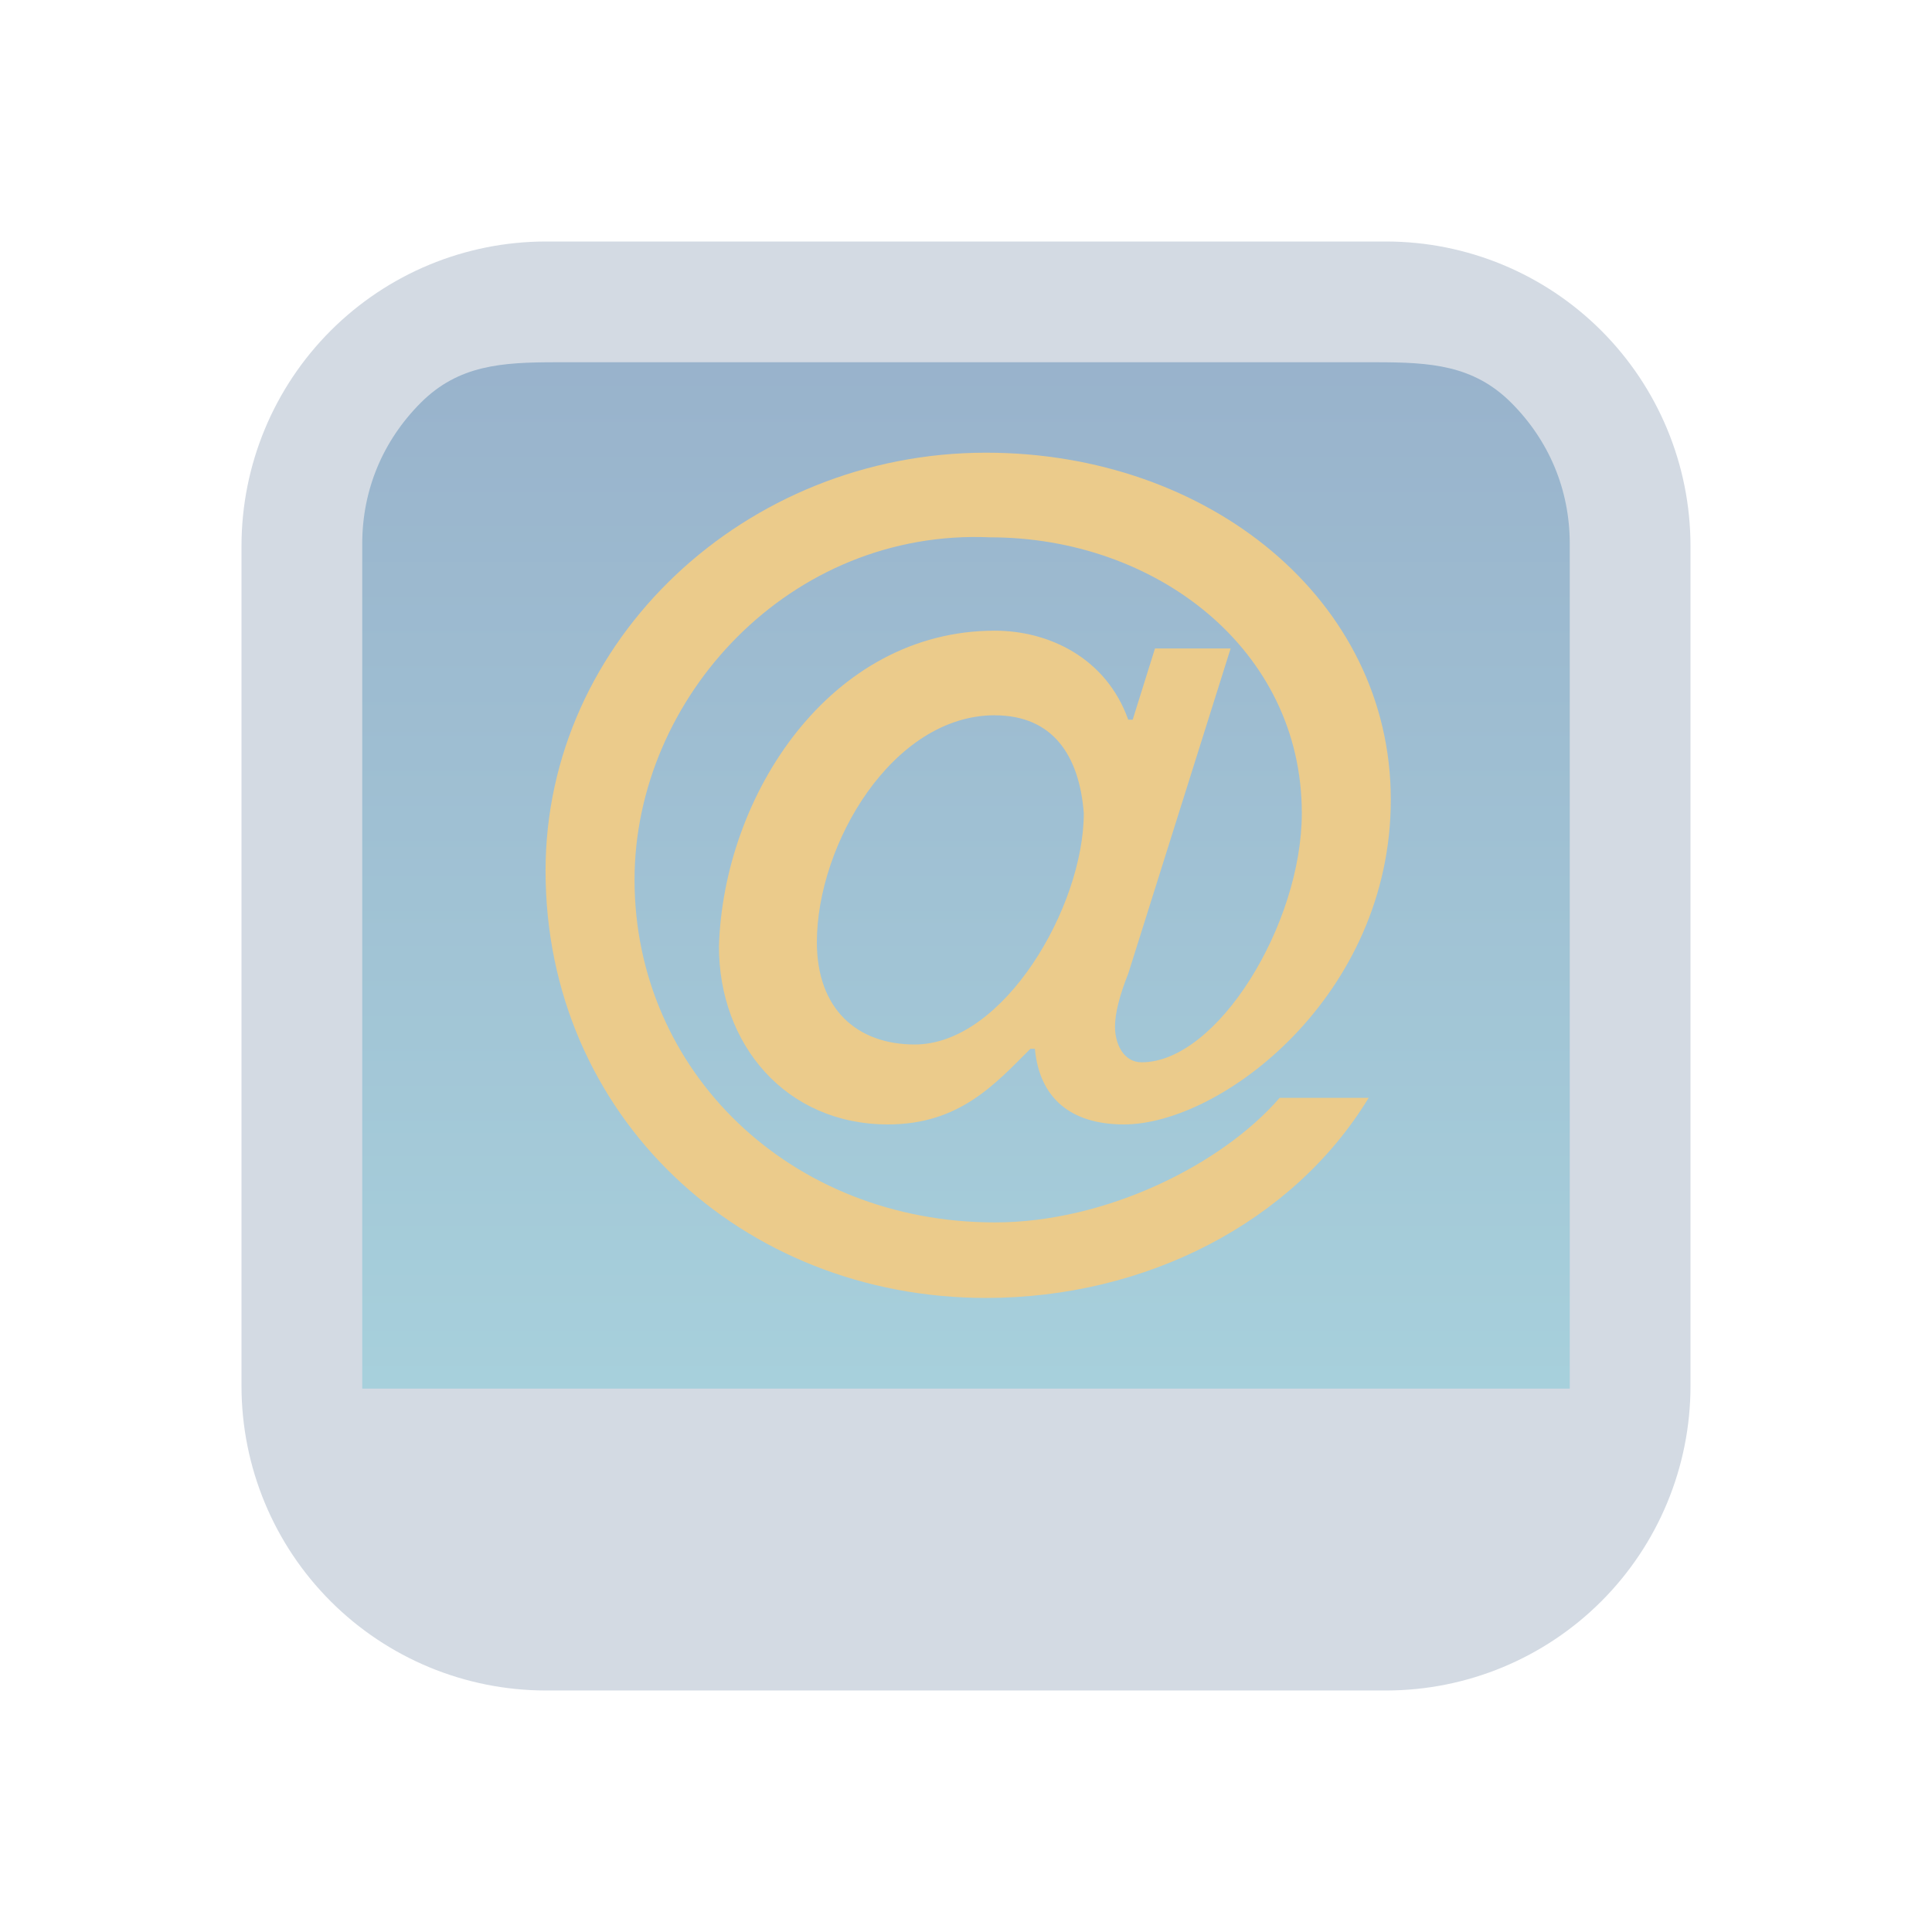 <?xml version="1.0" encoding="UTF-8" standalone="no"?>
<svg
   width="32"
   height="32"
   version="1.1"
   id="svg22"
   sodipodi:docname="mail.svg"
   inkscape:version="1.2.1 (9c6d41e410, 2022-07-14)"
   xmlns:inkscape="http://www.inkscape.org/namespaces/inkscape"
   xmlns:sodipodi="http://sodipodi.sourceforge.net/DTD/sodipodi-0.dtd"
   xmlns:xlink="http://www.w3.org/1999/xlink"
   xmlns="http://www.w3.org/2000/svg"
   xmlns:svg="http://www.w3.org/2000/svg"
   xmlns:rdf="http://www.w3.org/1999/02/22-rdf-syntax-ns#"
   xmlns:cc="http://creativecommons.org/ns#"
   xmlns:dc="http://purl.org/dc/elements/1.1/">
  <g
     id="22-22-mail-unread-new"
     transform="translate(32,10)">
    <rect
       style="opacity:0.001"
       width="22"
       height="22"
       x="0"
       y="4.7683716e-07"
       id="rect2" />
    <path
       inkscape:connector-curvature="0"
       id="path9068-9-37-8-0-1-7-3"
       d="m 19.5,2.6 h -17.3 v 16 h 17.3 z"
       style="display:inline;overflow:visible;visibility:visible;opacity:0.6;fill:url(#linearGradient5843-4);fill-opacity:1.0;fill-rule:nonzero;stroke:none;stroke-width:0.593;marker:none"
       sodipodi:nodetypes="ccccc" />
    <path
       d="m 12.895,11.158 c -0.105,0.263 -0.158,0.473 -0.158,0.632 0,0.21 0.105,0.421 0.315,0.421 0.895,0 1.895,-1.632 1.895,-2.947 0,-1.947 -1.737,-3.263 -3.685,-3.263 -2.367,-0.106 -4.209,1.894 -4.209,4.052 0,2.263 1.842,4.053 4.263,4.053 1.315,0 2.685,-0.685 3.368,-1.473 h 1.053 c -0.896,1.472 -2.633,2.367 -4.528,2.367 C 8.315,15 6,12.842 6,9.947 6,7.21 8.368,5 11.21,5 13.842,5 16,6.737 16,9.105 c 0,2.315 -2,3.842 -3.158,3.842 -0.632,0 -1,-0.315 -1.053,-0.895 h -0.053 c -0.421,0.421 -0.842,0.895 -1.685,0.895 -1.21,0 -2,-0.947 -2,-2.105 0.053,-1.79 1.315,-3.737 3.263,-3.737 0.632,0 1.315,0.315 1.579,1.053 h 0.053 l 0.263,-0.842 h 0.895 z M 11.315,8.105 c -1.21,0 -2.105,1.527 -2.105,2.685 0,0.79 0.473,1.21 1.158,1.21 1.053,0 2,-1.632 2,-2.737 -0.053,-0.685 -0.368,-1.158 -1.053,-1.158 z"
       id="path4-3-5-2-6"
       style="fill:#ebcb8b;fill-opacity:1;stroke-width:0.01" />
    <path
       d="M 16.803,1 H 5.197 C 4.084,1.002 3.017,1.444 2.231,2.231 1.444,3.017 1.001,4.084 1,5.197 V 16.803 16.803 c 8.62e-4,1.113 0.444,2.179 1.231,2.966 0.787,0.787 1.853,1.229 2.966,1.231 h 11.607 -1.89e-4 c 1.113,-0.001 2.179,-0.444 2.966,-1.231 0.787,-0.787 1.229,-1.853 1.231,-2.966 V 5.197 C 20.998,4.084 20.556,3.018 19.769,2.231 18.983,1.444 17.916,1.002 16.803,1 Z M 5.617,3 h 10.766 c 0.739,0.001 1.436,-0.114 1.959,0.409 0.523,0.523 0.657,1.018 0.658,1.758 V 17 H 3 V 5.167 C 3.001,4.427 3.135,3.932 3.658,3.409 4.181,2.886 4.878,3.001 5.617,3 Z"
       id="path1193-3-3-9-1"
       style="fill:#d3dae3;fill-opacity:1;stroke-width:0.04"
       sodipodi:nodetypes="ccccccccccccccccccccccccc" />
  </g>
  <g
     id="22-22-mail-unread"
     transform="translate(32,42)">
    <rect
       style="opacity:0.001"
       width="22"
       height="22"
       x="0"
       y="0"
       id="rect2-6" />
    <path
       inkscape:connector-curvature="0"
       id="path9068-9-37-8-0-1-7"
       d="M 19.5,2.6 H 2.2 v 16 h 17.3 z"
       style="display:inline;overflow:visible;visibility:visible;opacity:0.6;fill:url(#linearGradient5843);fill-opacity:1.0;fill-rule:nonzero;stroke:none;stroke-width:0.593;marker:none"
       sodipodi:nodetypes="ccccc" />
    <path
       d="m 12.895,11.158 c -0.105,0.263 -0.158,0.473 -0.158,0.632 0,0.21 0.105,0.421 0.315,0.421 0.895,0 1.895,-1.632 1.895,-2.947 0,-1.947 -1.737,-3.263 -3.685,-3.263 -2.367,-0.106 -4.209,1.894 -4.209,4.052 0,2.263 1.842,4.053 4.263,4.053 1.315,0 2.685,-0.685 3.368,-1.473 h 1.053 c -0.896,1.472 -2.633,2.367 -4.528,2.367 -2.895,0 -5.21,-2.158 -5.21,-5.053 0,-2.737 2.368,-4.947 5.21,-4.947 2.632,0 4.79,1.737 4.79,4.105 0,2.315 -2,3.842 -3.158,3.842 -0.632,0 -1,-0.315 -1.053,-0.895 h -0.053 c -0.421,0.421 -0.842,0.895 -1.685,0.895 -1.21,0 -2,-0.947 -2,-2.105 0.053,-1.79 1.315,-3.737 3.263,-3.737 0.632,0 1.315,0.315 1.579,1.053 h 0.053 l 0.263,-0.842 h 0.895 z M 11.315,8.105 c -1.21,0 -2.105,1.527 -2.105,2.685 0,0.79 0.473,1.21 1.158,1.21 1.053,0 2,-1.632 2,-2.737 -0.053,-0.685 -0.368,-1.158 -1.053,-1.158 z"
       id="path4-3-5-2"
       style="fill:#d3dae3;fill-opacity:1;stroke-width:0.01" />
    <path
       d="M 16.803,1 H 5.197 c -1.113,0.002 -2.179,0.444 -2.966,1.231 -0.787,0.787 -1.229,1.853 -1.231,2.966 V 16.803 16.803 c 8.62e-4,1.113 0.444,2.179 1.231,2.966 0.787,0.787 1.853,1.229 2.966,1.231 h 11.607 -1.89e-4 c 1.113,-0.001 2.179,-0.444 2.966,-1.231 0.787,-0.787 1.229,-1.853 1.231,-2.966 V 5.197 C 20.998,4.084 20.556,3.018 19.769,2.231 18.983,1.444 17.916,1.002 16.803,1 Z M 5.617,3 H 16.383 c 0.739,0.001 1.436,-0.114 1.959,0.409 0.523,0.523 0.657,1.018 0.658,1.758 V 17 H 3 V 5.167 c 8.51e-4,-0.739 0.135,-1.235 0.658,-1.758 0.523,-0.523 1.22,-0.408 1.959,-0.409 z"
       id="path1193-3-3-9"
       style="fill:#d3dae3;fill-opacity:1;stroke-width:0.04"
       sodipodi:nodetypes="ccccccccccccccccccccccccc" />
  </g>
  <g
     id="mail-unread"
     transform="translate(0,32)">
    <rect
       style="opacity:0.001"
       width="32"
       height="32"
       x="0"
       y="0"
       id="rect7-3" />
    <path
       inkscape:connector-curvature="0"
       id="path9068-9-37-8-0-1"
       d="M 26.55,5.9 5.45,5.9 5.55,23.9 h 21 z"
       style="display:inline;overflow:visible;visibility:visible;opacity:0.6;fill:url(#linearGradient5058);fill-opacity:1.0;fill-rule:nonzero;stroke:none;stroke-width:0.658;marker:none"
       sodipodi:nodetypes="ccccc" />
    <path
       d="m 18.689,16.121 c -0.147,0.369 -0.221,0.663 -0.221,0.884 0,0.294 0.147,0.59 0.441,0.59 1.253,0 2.653,-2.284 2.653,-4.126 0,-2.726 -2.431,-4.569 -5.159,-4.569 -3.314,-0.149 -5.893,2.651 -5.893,5.673 0,3.169 2.579,5.674 5.969,5.674 1.841,0 3.759,-0.959 4.716,-2.063 h 1.474 c -1.254,2.061 -3.686,3.314 -6.339,3.314 -4.053,0 -7.294,-3.021 -7.294,-7.074 0,-3.831 3.316,-6.926 7.294,-6.926 3.684,0 6.706,2.431 6.706,5.747 0,3.241 -2.8,5.379 -4.421,5.379 -0.884,0 -1.4,-0.441 -1.474,-1.253 h -0.074 c -0.59,0.59 -1.179,1.253 -2.359,1.253 -1.694,0 -2.8,-1.326 -2.8,-2.947 0.074,-2.506 1.841,-5.231 4.569,-5.231 0.884,0 1.841,0.441 2.21,1.474 h 0.074 l 0.369,-1.179 h 1.253 z m -2.211,-4.274 c -1.694,0 -2.947,2.137 -2.947,3.759 0,1.106 0.663,1.694 1.621,1.694 1.474,0 2.8,-2.284 2.8,-3.831 -0.074,-0.959 -0.516,-1.621 -1.474,-1.621 z"
       id="path4-3-3-6-6"
       style="fill:#d3dae3;fill-opacity:1;stroke-width:0.014" />
    <path
       d="M 22.964,4 H 9.036 C 7.701,4.001 6.421,4.533 5.477,5.477 4.533,6.421 4.002,7.701 4,9.036 v 13.928 -1.9e-4 c 0.002,1.335 0.533,2.615 1.477,3.559 0.944,0.944 2.224,1.475 3.559,1.477 h 13.928 -1.94e-4 c 1.335,-0.002 2.615,-0.533 3.559,-1.477 0.944,-0.944 1.475,-2.224 1.477,-3.559 V 9.036 C 27.998,7.701 27.467,6.421 26.523,5.477 25.579,4.533 24.299,4.002 22.964,4 Z M 9.2,6 h 13.6 c 0.887,0.001 1.604,0.044 2.231,0.671 C 25.658,7.298 25.999,8.113 26,9 V 23 H 6 V 9 C 6.001,8.113 6.342,7.298 6.969,6.671 7.596,6.044 8.313,6.001 9.2,6 Z"
       id="path1193-7-1"
       style="fill:#d3dae3;fill-opacity:1;stroke-width:0.048"
       sodipodi:nodetypes="ccccccccccccccccccccccccc" />
  </g>
  <defs
     id="defs26">
    <linearGradient
       inkscape:collect="always"
       id="linearGradient20726">
      <stop
         style="stop-color:#5581aa;stop-opacity:1;"
         offset="0"
         id="stop20722" />
      <stop
         style="stop-color:#6db2c5;stop-opacity:1;"
         offset="1"
         id="stop20724" />
    </linearGradient>
    <linearGradient
       inkscape:collect="always"
       xlink:href="#linearGradient20726"
       id="linearGradient5058"
       x1="148.961"
       y1="596.709"
       x2="148.961"
       y2="636.015"
       gradientUnits="userSpaceOnUse"
       gradientTransform="matrix(0.51,0,0,0.433,-59.32,-252.027)" />
    <linearGradient
       inkscape:collect="always"
       xlink:href="#linearGradient20726"
       id="linearGradient5843"
       gradientUnits="userSpaceOnUse"
       gradientTransform="matrix(0.441,0,0,0.407,-53.999,-240.296)"
       x1="148.961"
       y1="596.709"
       x2="148.961"
       y2="636.015" />
    <linearGradient
       inkscape:collect="always"
       xlink:href="#linearGradient20726"
       id="linearGradient5058-3"
       x1="148.961"
       y1="596.709"
       x2="148.961"
       y2="636.015"
       gradientUnits="userSpaceOnUse"
       gradientTransform="matrix(0.51,0,0,0.433,-59.32,-252.027)" />
    <linearGradient
       inkscape:collect="always"
       xlink:href="#linearGradient20726"
       id="linearGradient5843-4"
       gradientUnits="userSpaceOnUse"
       gradientTransform="matrix(0.441,0,0,0.407,-53.999,-240.296)"
       x1="148.961"
       y1="596.709"
       x2="148.961"
       y2="636.015" />
  </defs>
  <sodipodi:namedview
     pagecolor="#ffffff"
     bordercolor="#000000"
     borderopacity="1"
     objecttolerance="10"
     gridtolerance="10"
     guidetolerance="10"
     inkscape:pageopacity="0"
     inkscape:pageshadow="2"
     inkscape:window-width="1920"
     inkscape:window-height="1002"
     id="namedview24"
     showgrid="false"
     inkscape:zoom="8"
     inkscape:cx="31.8125"
     inkscape:cy="26.5625"
     inkscape:window-x="0"
     inkscape:window-y="0"
     inkscape:window-maximized="1"
     inkscape:current-layer="svg22"
     inkscape:document-rotation="0"
     showguides="false"
     inkscape:showpageshadow="true"
     inkscape:lockguides="false"
     inkscape:pagecheckerboard="0"
     inkscape:deskcolor="#d1d1d1">
    <inkscape:grid
       type="xygrid"
       id="grid884"
       originx="0"
       originy="32" />
  </sodipodi:namedview>
  <g
     id="mail-unread-new">
    <rect
       style="opacity:0.001"
       width="32"
       height="32"
       x="0"
       y="0"
       id="rect7-5" />
    <path
       inkscape:connector-curvature="0"
       id="path9068-9-37-8-0-1-4"
       d="m 26.55,5.9 -21.1,2e-6 0.1,18 h 21 z"
       style="display:inline;overflow:visible;visibility:visible;opacity:0.6;fill:url(#linearGradient5058-3);fill-opacity:1;fill-rule:nonzero;stroke:none;stroke-width:0.658;marker:none"
       sodipodi:nodetypes="ccccc" />
    <path
       d="m 18.689,16.121 c -0.147,0.369 -0.221,0.663 -0.221,0.884 0,0.294 0.147,0.59 0.441,0.59 1.253,0 2.653,-2.284 2.653,-4.126 0,-2.726 -2.431,-4.569 -5.159,-4.569 -3.314,-0.149 -5.893,2.651 -5.893,5.673 0,3.169 2.579,5.674 5.969,5.674 1.841,0 3.759,-0.959 4.716,-2.063 h 1.474 c -1.254,2.061 -3.686,3.314 -6.339,3.314 -4.053,0 -7.294,-3.021 -7.294,-7.074 0,-3.831 3.316,-6.926 7.294,-6.926 3.684,0 6.706,2.431 6.706,5.747 0,3.241 -2.8,5.379 -4.421,5.379 -0.884,0 -1.4,-0.441 -1.474,-1.253 h -0.074 c -0.59,0.59 -1.179,1.253 -2.359,1.253 -1.694,0 -2.8,-1.326 -2.8,-2.947 0.074,-2.506 1.841,-5.231 4.569,-5.231 0.884,0 1.841,0.441 2.21,1.474 h 0.074 l 0.369,-1.179 h 1.253 z M 16.477,11.847 c -1.694,0 -2.947,2.137 -2.947,3.759 0,1.106 0.663,1.694 1.621,1.694 1.474,0 2.8,-2.284 2.8,-3.831 -0.074,-0.959 -0.516,-1.621 -1.474,-1.621 z"
       id="path4-3-3-6-6-7"
       style="fill:#ebcb8b;fill-opacity:1;stroke-width:0.014" />
    <path
       d="M 22.964,4 H 9.036 C 7.701,4.002 6.421,4.533 5.477,5.477 4.533,6.421 4.002,7.701 4,9.036 v 13.928 -1.9e-4 c 0.002,1.335 0.533,2.615 1.477,3.559 0.944,0.944 2.224,1.475 3.559,1.477 h 13.928 -1.94e-4 c 1.335,-0.002 2.615,-0.533 3.559,-1.477 0.944,-0.944 1.475,-2.224 1.477,-3.559 V 9.036 C 27.998,7.701 27.467,6.421 26.523,5.477 25.579,4.533 24.299,4.002 22.964,4 Z M 9.2,6 h 13.6 c 0.887,0.001 1.604,0.044 2.231,0.671 C 25.658,7.298 25.999,8.113 26,9 V 23 H 6 V 9 C 6.001,8.113 6.342,7.299 6.969,6.671 7.596,6.044 8.313,6.001 9.2,6 Z"
       id="path1193-7-1-8"
       style="fill:#d3dae3;fill-opacity:1;stroke-width:0.048"
       sodipodi:nodetypes="ccccccccccccccccccccccccc" />
  </g>
</svg>
